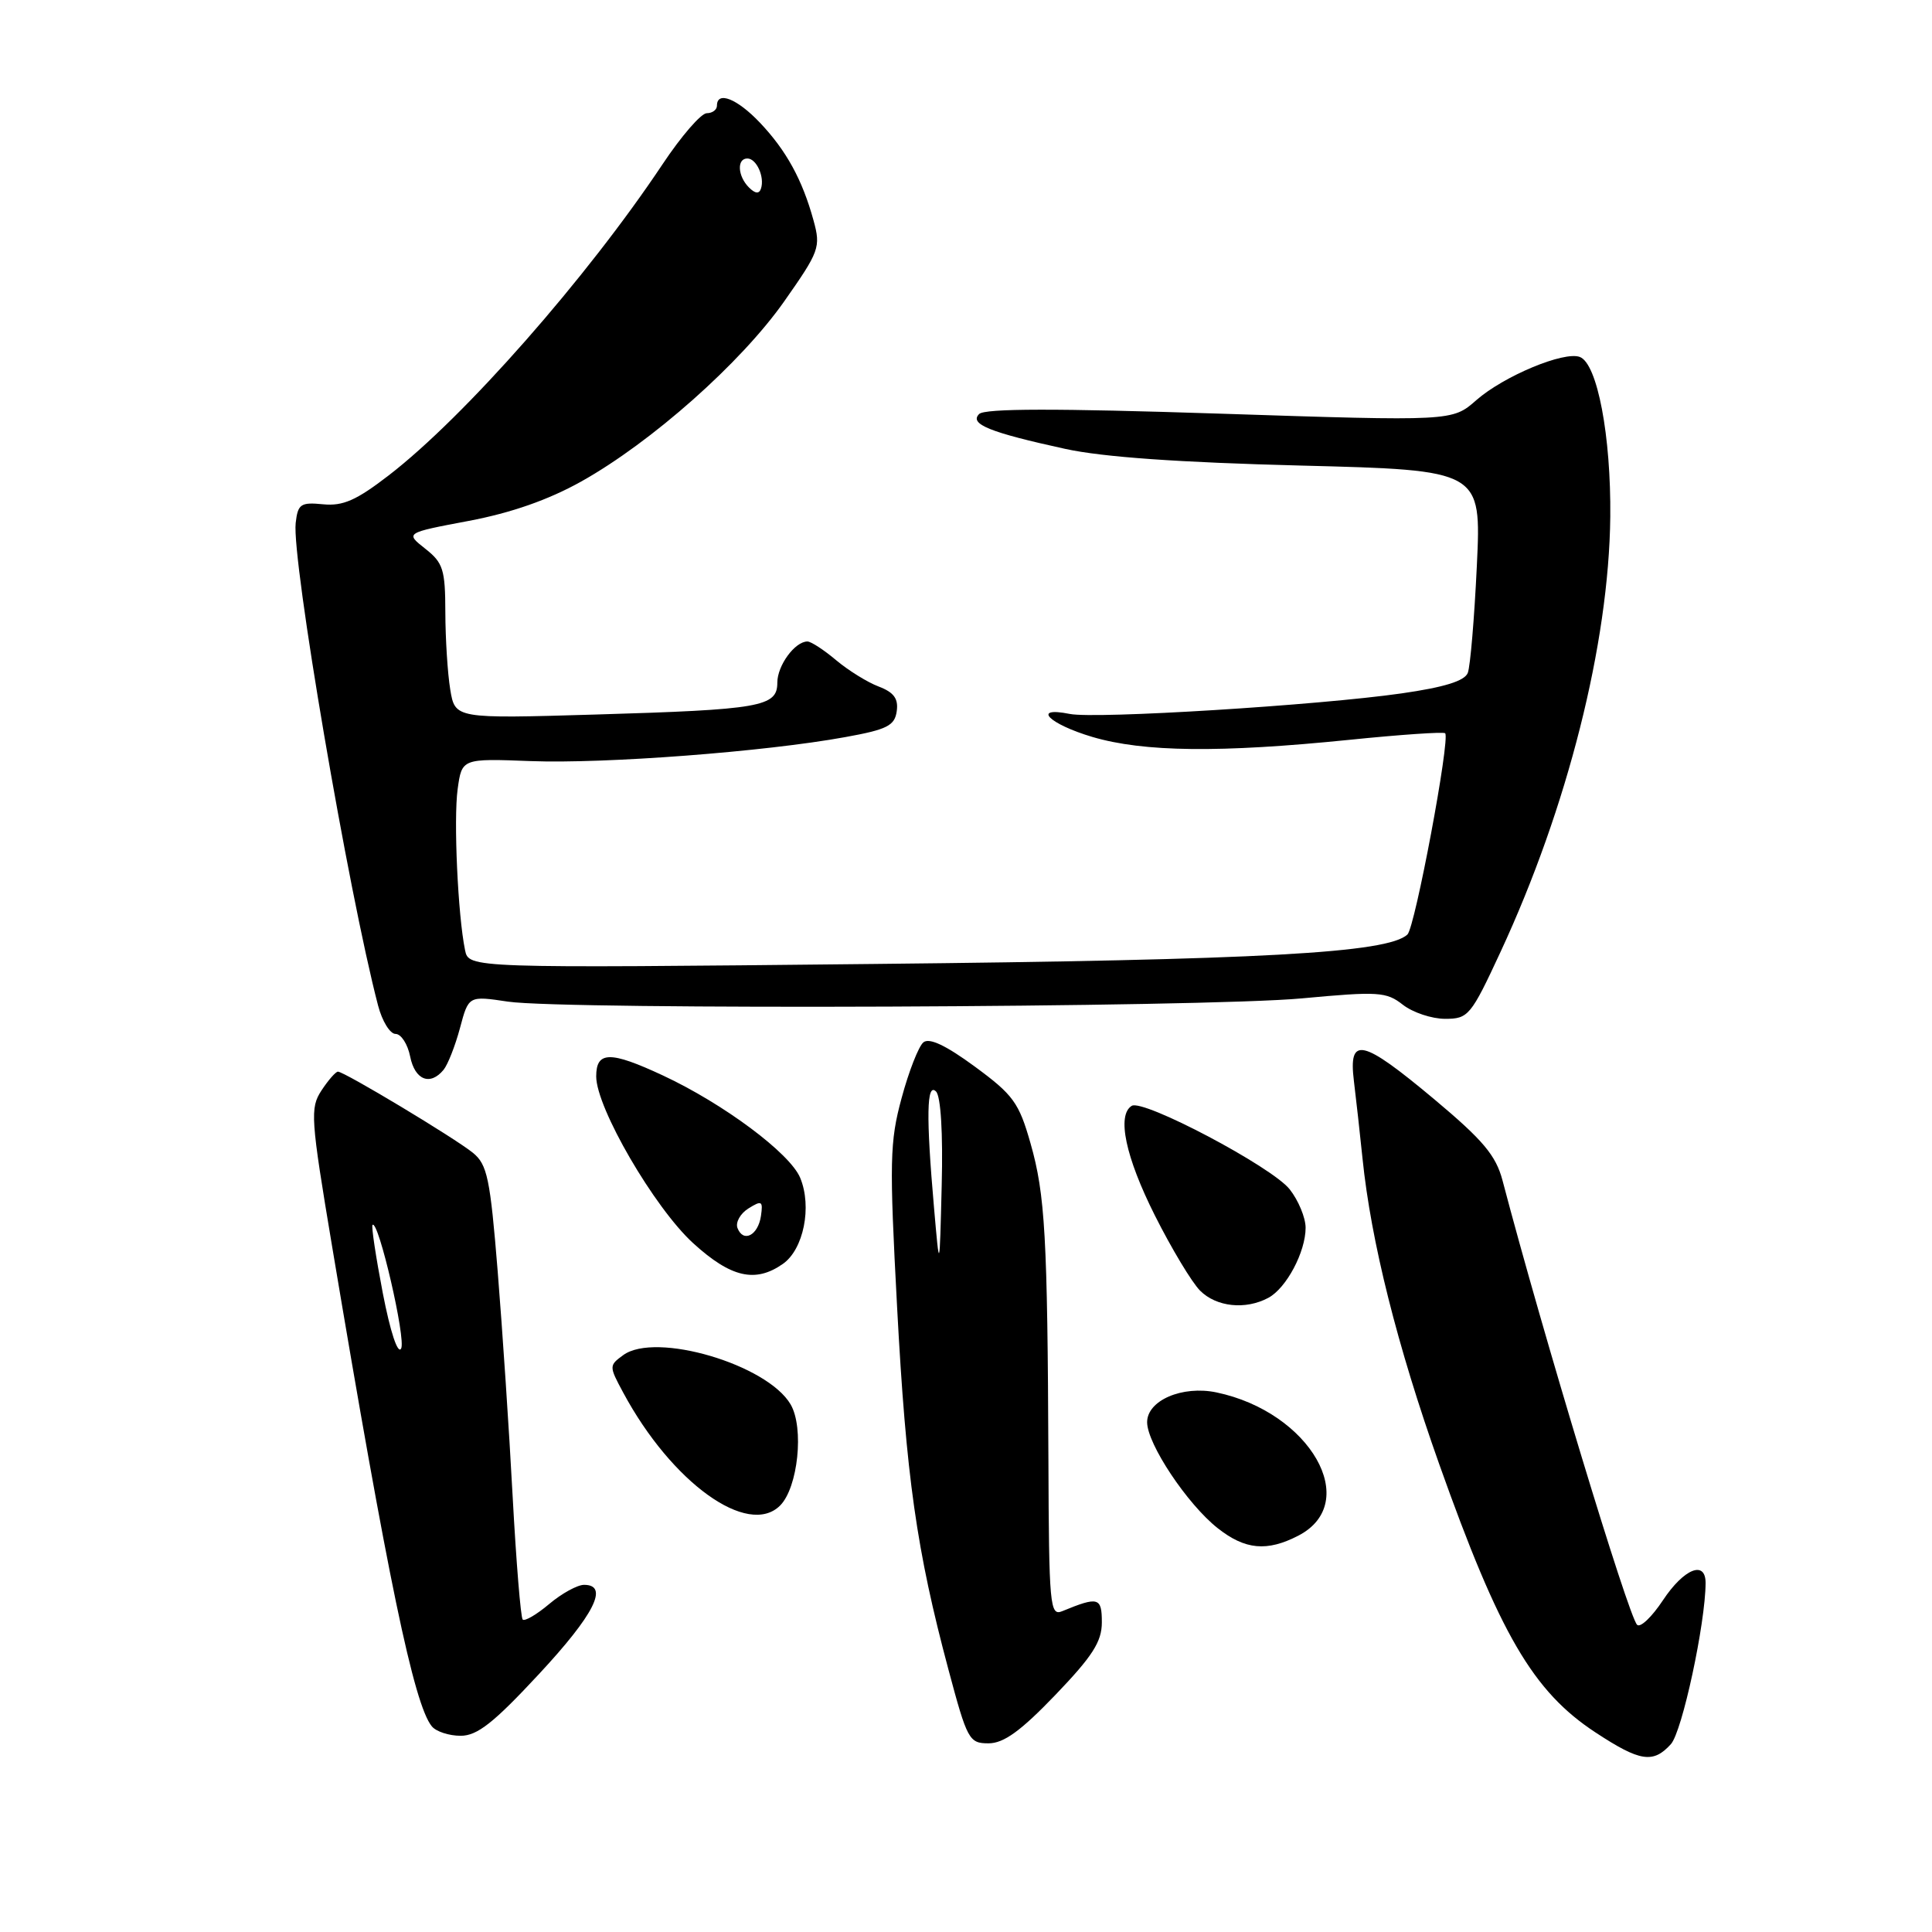 <?xml version="1.0" encoding="UTF-8" standalone="no"?>
<!DOCTYPE svg PUBLIC "-//W3C//DTD SVG 1.1//EN" "http://www.w3.org/Graphics/SVG/1.1/DTD/svg11.dtd" >
<svg xmlns="http://www.w3.org/2000/svg" xmlns:xlink="http://www.w3.org/1999/xlink" version="1.1" viewBox="0 0 256 256">
 <g >
 <path fill="currentColor"
d=" M 221.40 231.11 C 222.90 229.45 225.98 215.11 226.00 209.75 C 226.00 206.69 223.12 207.86 220.35 212.04 C 218.88 214.26 217.34 215.73 216.92 215.29 C 215.74 214.05 204.44 176.77 199.09 156.41 C 198.21 153.09 196.52 151.08 190.05 145.66 C 180.46 137.64 178.66 137.23 179.40 143.25 C 179.69 145.59 180.20 150.20 180.54 153.50 C 181.66 164.47 185.14 178.33 190.70 194.00 C 198.71 216.54 203.13 224.13 211.43 229.57 C 217.32 233.44 219.05 233.70 221.40 231.11 Z  M 139.84 224.59 C 144.77 219.45 146.00 217.53 146.00 214.97 C 146.00 211.65 145.54 211.52 140.75 213.49 C 139.12 214.17 138.99 212.81 138.92 193.36 C 138.80 163.90 138.49 158.29 136.55 151.50 C 135.02 146.11 134.27 145.08 129.17 141.33 C 125.33 138.51 123.13 137.47 122.35 138.12 C 121.72 138.65 120.42 141.96 119.47 145.49 C 117.89 151.30 117.84 153.88 118.87 173.20 C 120.07 195.74 121.45 205.43 125.68 221.25 C 128.16 230.53 128.41 231.00 130.98 231.00 C 133.00 231.00 135.25 229.37 139.84 224.59 Z  M 71.41 221.83 C 78.75 213.94 80.74 210.00 77.39 210.00 C 76.51 210.00 74.43 211.14 72.77 212.54 C 71.11 213.94 69.53 214.86 69.26 214.60 C 69.00 214.33 68.40 207.00 67.93 198.31 C 67.47 189.61 66.57 176.20 65.95 168.50 C 64.95 156.13 64.57 154.30 62.66 152.75 C 60.23 150.78 45.62 142.00 44.78 142.00 C 44.48 142.00 43.50 143.12 42.60 144.49 C 41.07 146.83 41.15 148.11 44.02 165.24 C 51.36 209.07 54.85 225.87 57.22 228.75 C 57.78 229.44 59.50 230.00 61.04 230.00 C 63.24 230.00 65.41 228.29 71.41 221.83 Z  M 172.04 203.48 C 180.48 199.11 173.61 187.10 161.18 184.50 C 156.66 183.56 152.00 185.56 152.00 188.45 C 152.00 191.32 157.33 199.32 161.35 202.49 C 164.98 205.36 167.89 205.63 172.04 203.48 Z  M 103.37 199.49 C 105.74 197.11 106.57 189.19 104.76 186.09 C 101.66 180.79 86.86 176.43 82.58 179.56 C 80.69 180.94 80.69 181.02 82.58 184.53 C 89.00 196.47 99.11 203.74 103.37 199.49 Z  M 168.06 171.97 C 170.45 170.69 173.00 165.89 173.00 162.68 C 173.00 161.36 172.05 159.06 170.89 157.59 C 168.56 154.62 151.47 145.59 149.96 146.53 C 147.96 147.76 149.14 153.32 153.02 161.04 C 155.23 165.44 157.93 169.93 159.02 171.02 C 161.18 173.18 165.04 173.59 168.06 171.97 Z  M 103.74 167.47 C 106.48 165.55 107.62 159.90 106.03 156.07 C 104.68 152.81 95.87 146.25 87.83 142.50 C 80.84 139.24 79.00 139.27 79.00 142.63 C 79.00 146.79 86.71 160.04 91.85 164.73 C 96.86 169.29 100.08 170.03 103.74 167.47 Z  M 58.78 141.75 C 59.34 141.06 60.32 138.57 60.95 136.22 C 62.09 131.94 62.09 131.94 67.30 132.72 C 74.83 133.84 159.51 133.50 172.50 132.29 C 182.63 131.35 183.69 131.41 185.88 133.13 C 187.20 134.16 189.72 135.00 191.49 135.00 C 194.56 135.00 194.90 134.60 198.83 126.13 C 207.70 107.04 213.19 85.27 213.37 68.50 C 213.48 57.79 211.66 48.19 209.34 47.30 C 207.25 46.50 199.26 49.83 195.61 53.03 C 192.44 55.82 192.44 55.82 161.62 54.81 C 139.92 54.10 130.49 54.11 129.74 54.86 C 128.41 56.19 131.13 57.29 141.15 59.48 C 146.12 60.57 156.26 61.28 172.40 61.69 C 196.29 62.30 196.29 62.30 195.69 74.96 C 195.36 81.92 194.82 88.31 194.49 89.16 C 194.08 90.23 191.37 91.07 185.70 91.88 C 174.68 93.46 145.18 95.29 141.75 94.60 C 136.64 93.58 138.96 95.93 144.75 97.65 C 151.57 99.66 161.64 99.77 178.81 98.03 C 185.57 97.34 191.28 96.95 191.49 97.16 C 192.19 97.86 187.50 122.90 186.49 123.83 C 183.86 126.28 167.19 127.20 115.80 127.73 C 62.11 128.29 62.11 128.29 61.62 125.89 C 60.67 121.29 60.09 108.61 60.64 104.57 C 61.20 100.50 61.20 100.50 70.35 100.85 C 80.15 101.22 101.37 99.61 112.00 97.67 C 117.54 96.67 118.55 96.16 118.82 94.25 C 119.06 92.58 118.45 91.74 116.43 90.97 C 114.94 90.41 112.40 88.83 110.78 87.47 C 109.17 86.11 107.46 85.00 106.99 85.00 C 105.33 85.00 103.00 88.18 103.00 90.45 C 103.00 93.65 100.84 94.03 78.90 94.68 C 60.30 95.23 60.30 95.23 59.66 91.37 C 59.31 89.24 59.02 84.64 59.01 81.14 C 59.00 75.46 58.72 74.57 56.34 72.70 C 53.69 70.61 53.69 70.61 62.12 69.02 C 67.77 67.95 72.67 66.23 77.02 63.80 C 86.35 58.58 98.20 48.06 103.90 39.95 C 108.58 33.29 108.77 32.76 107.80 29.22 C 106.32 23.82 104.19 19.94 100.69 16.25 C 97.67 13.07 95.00 12.01 95.00 14.00 C 95.00 14.55 94.39 15.00 93.65 15.00 C 92.90 15.00 90.27 18.04 87.80 21.75 C 77.77 36.81 61.56 55.24 51.52 62.98 C 47.23 66.29 45.45 67.08 42.81 66.82 C 39.84 66.53 39.47 66.78 39.18 69.29 C 38.63 74.07 46.15 118.14 50.10 133.25 C 50.64 135.31 51.68 137.00 52.41 137.00 C 53.15 137.00 54.02 138.35 54.35 140.00 C 54.97 143.11 57.00 143.92 58.78 141.75 Z  M 123.76 160.00 C 122.70 147.89 122.78 143.38 124.03 144.63 C 124.66 145.26 124.96 150.16 124.78 157.08 C 124.50 168.50 124.50 168.50 123.76 160.00 Z  M 50.72 171.33 C 49.80 166.54 49.19 162.48 49.36 162.31 C 50.13 161.53 53.83 177.49 53.15 178.69 C 52.71 179.49 51.72 176.49 50.72 171.33 Z  M 97.72 162.72 C 97.44 161.97 98.09 160.80 99.18 160.12 C 100.94 159.02 101.12 159.13 100.83 161.12 C 100.45 163.70 98.49 164.71 97.72 162.72 Z  M 99.24 24.84 C 97.74 23.34 97.61 21.00 99.03 21.00 C 100.24 21.00 101.35 23.46 100.83 25.00 C 100.59 25.72 100.06 25.66 99.24 24.84 Z "/>
</g>
</svg>